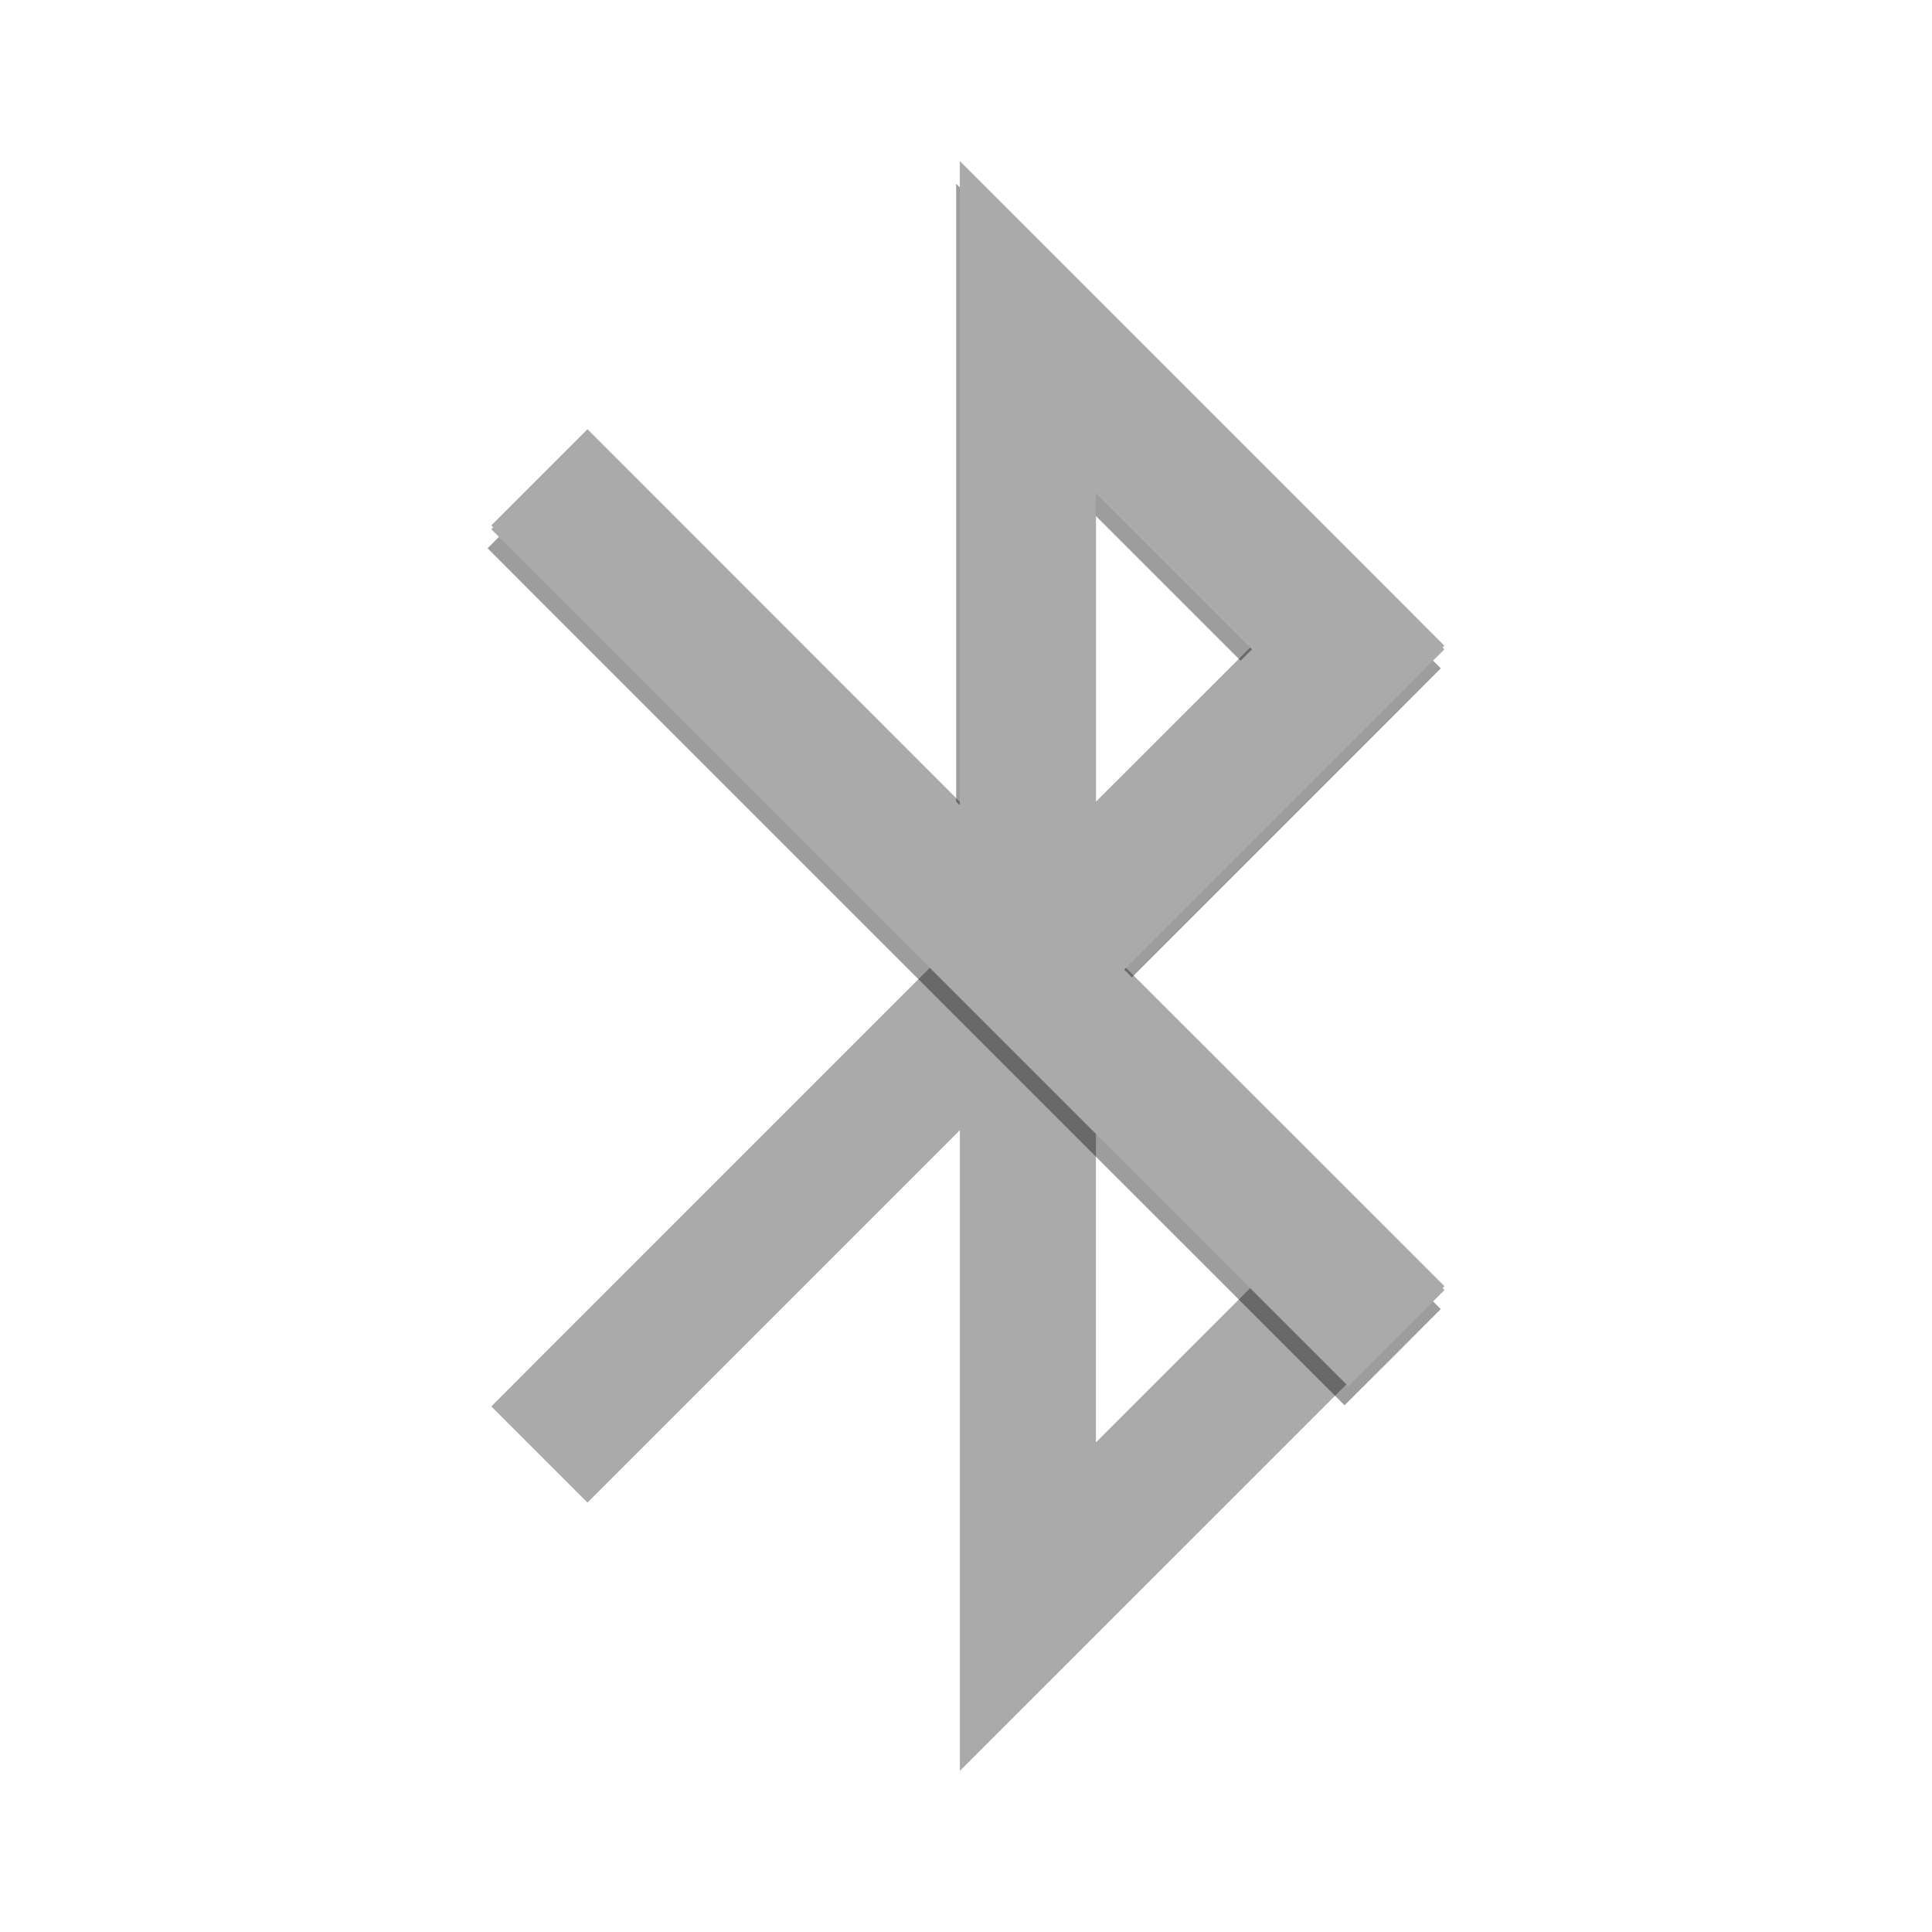 <svg xmlns="http://www.w3.org/2000/svg" width="24" height="24" viewBox="0 0 24 24"><defs><clipPath id="a"><path d="M0 0h24v24H0z"/></clipPath><filter width="100%" x="0" y="0" height="100%" filterUnits="objectBoundingBox" id="b"><feColorMatrix values="0 0 0 0 1 0 0 0 0 1 0 0 0 0 1 0 0 0 1 0" in="SourceGraphic"/></filter></defs><path style="line-height:normal;text-indent:0;text-align:start;text-decoration-line:none;text-decoration-style:solid;text-decoration-color:#000;text-transform:none;isolation:auto;mix-blend-mode:normal" d="M12.271 2.84v7.96L7.65 6.176l-.352-.352-.703.703.351.352 5.12 5.12-5.12 5.12-.351.352.703.703.352-.352 4.622-4.622v7.958l4.477-4.476.352-.352.351-.352-.351-.351L13.472 12 17.1 8.372l.351-.351-.351-.352zm.995 2.402l2.779 2.779-2.779 2.778zm0 7.959l2.779 2.778-2.779 2.779z" color="#000" font-weight="400" font-family="sans-serif" white-space="normal" overflow="visible" fill="#aaa" fill-rule="evenodd" stroke="#aaa" stroke-width=".696" stroke-linecap="square" enable-background="accumulate"/><path style="line-height:normal;text-indent:0;text-align:start;text-decoration-line:none;text-decoration-style:solid;text-decoration-color:#000;text-transform:none;isolation:auto;mix-blend-mode:normal" d="M12.226 3.123v7.959L7.604 6.459l-.352-.351-.703.703.351.352 5.12 5.12 4.683 4.682.352-.351.351-.352-.351-.352-3.628-3.627 3.628-3.628.351-.352-.351-.351zm.995 2.402l2.778 2.778-2.778 2.779z" color="#000" font-weight="400" font-family="sans-serif" white-space="normal" overflow="visible" opacity=".385" fill-rule="evenodd" stroke="#000" stroke-width=".696" stroke-linecap="square" enable-background="accumulate"/><path d="M12.271 2.886v7.958L7.65 6.222l-.352-.352-.703.704.351.351 5.12 5.12 4.683 4.683.352-.352.351-.351-.351-.352-3.628-3.628L17.1 8.418l.351-.352-.351-.352zm.995 2.401l2.779 2.779-2.779 2.778z" style="line-height:normal;text-indent:0;text-align:start;text-decoration-line:none;text-decoration-style:solid;text-decoration-color:#000;text-transform:none;isolation:auto;mix-blend-mode:normal" color="#000" font-weight="400" font-family="sans-serif" white-space="normal" overflow="visible" fill="#aaa" fill-rule="evenodd" stroke="#aaa" stroke-width=".696" stroke-linecap="square" enable-background="accumulate"/></svg>